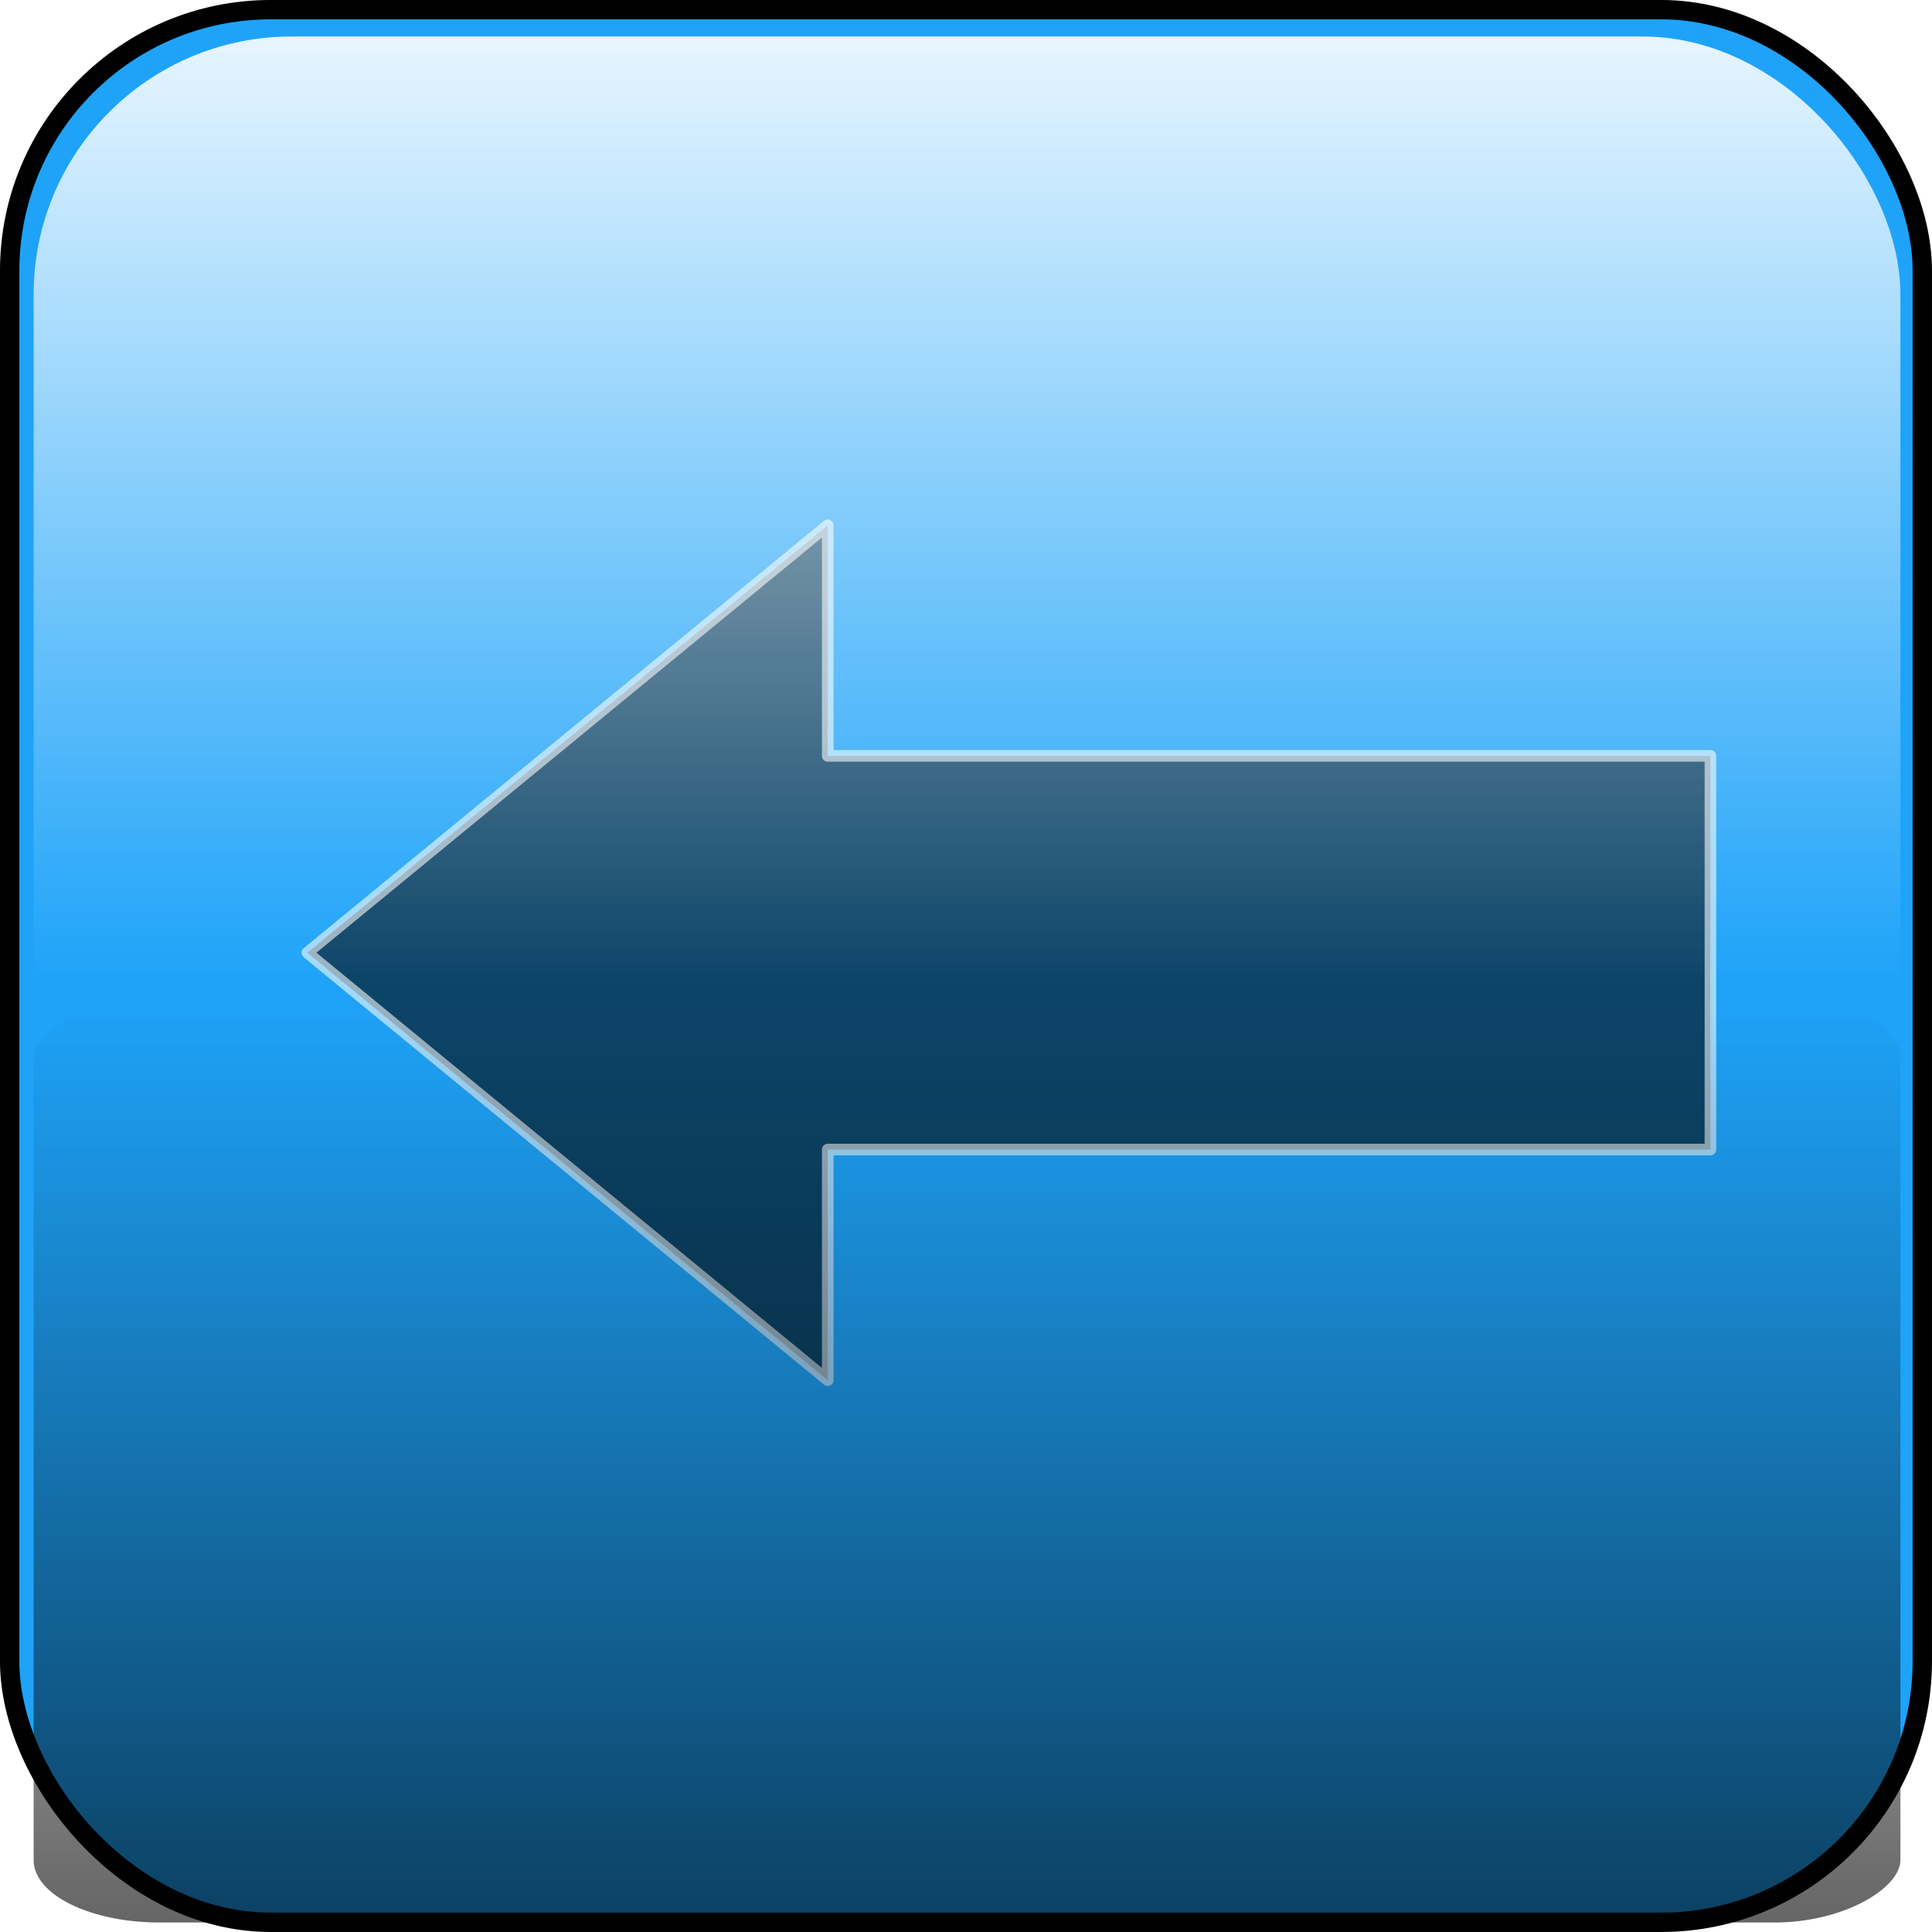 <?xml version="1.0" encoding="UTF-8" standalone="no"?>
<!-- Created with Inkscape (http://www.inkscape.org/) -->
<svg
   xmlns:dc="http://purl.org/dc/elements/1.1/"
   xmlns:cc="http://creativecommons.org/ns#"
   xmlns:rdf="http://www.w3.org/1999/02/22-rdf-syntax-ns#"
   xmlns:svg="http://www.w3.org/2000/svg"
   xmlns="http://www.w3.org/2000/svg"
   xmlns:xlink="http://www.w3.org/1999/xlink"
   xmlns:sodipodi="http://sodipodi.sourceforge.net/DTD/sodipodi-0.dtd"
   xmlns:inkscape="http://www.inkscape.org/namespaces/inkscape"
   width="50"
   height="50"
   id="svg2"
   sodipodi:version="0.32"
   inkscape:version="0.46"
   sodipodi:docname="arrow-l.svg"
   inkscape:output_extension="org.inkscape.output.svg.inkscape"
   inkscape:export-filename="/Users/hortont/Desktop/drawingON.png"
   inkscape:export-xdpi="90"
   inkscape:export-ydpi="90"
   version="1.0">
  <defs
     id="defs4">
    <linearGradient
       id="linearGradient3537">
      <stop
         id="stop3539"
         offset="0"
         style="stop-color:#ffffff;stop-opacity:1;" />
      <stop
         id="stop3541"
         offset="1"
         style="stop-color:#ffffff;stop-opacity:0;" />
    </linearGradient>
    <linearGradient
       id="linearGradient3486">
      <stop
         id="stop3488"
         offset="0"
         style="stop-color:#000000;stop-opacity:1;" />
      <stop
         id="stop3492"
         offset="1"
         style="stop-color:#000000;stop-opacity:0;" />
    </linearGradient>
    <linearGradient
       id="linearGradient3444">
      <stop
         style="stop-color:#ffffff;stop-opacity:1;"
         offset="0"
         id="stop3446" />
      <stop
         id="stop3452"
         offset="0.5"
         style="stop-color:#ffffff;stop-opacity:0;" />
      <stop
         style="stop-color:#ffffff;stop-opacity:0;"
         offset="1"
         id="stop3448" />
    </linearGradient>
    <inkscape:perspective
       sodipodi:type="inkscape:persp3d"
       inkscape:vp_x="0 : 526.18109 : 1"
       inkscape:vp_y="0 : 1000 : 0"
       inkscape:vp_z="744.09448 : 526.18109 : 1"
       inkscape:persp3d-origin="372.04724 : 350.78739 : 1"
       id="perspective10" />
    <filter
       inkscape:collect="always"
       id="filter3478">
      <feGaussianBlur
         inkscape:collect="always"
         stdDeviation="4.363"
         id="feGaussianBlur3480" />
    </filter>
    <filter
       inkscape:collect="always"
       id="filter3522">
      <feGaussianBlur
         inkscape:collect="always"
         stdDeviation="7.724"
         id="feGaussianBlur3524" />
    </filter>
    <linearGradient
       inkscape:collect="always"
       xlink:href="#linearGradient3444"
       id="linearGradient2440"
       gradientUnits="userSpaceOnUse"
       x1="523.37"
       y1="199.073"
       x2="523.37"
       y2="491.561" />
    <linearGradient
       inkscape:collect="always"
       xlink:href="#linearGradient3486"
       id="linearGradient2442"
       gradientUnits="userSpaceOnUse"
       x1="523.37"
       y1="199.073"
       x2="523.37"
       y2="491.561" />
  </defs>
  <sodipodi:namedview
     id="base"
     pagecolor="#ffffff"
     bordercolor="#666666"
     borderopacity="1.0"
     gridtolerance="10000"
     guidetolerance="10"
     objecttolerance="10"
     inkscape:pageopacity="0.0"
     inkscape:pageshadow="2"
     inkscape:zoom="11.700001"
     inkscape:cx="9.615384"
     inkscape:cy="25.041579"
     inkscape:document-units="px"
     inkscape:current-layer="layer1"
     showgrid="false"
     inkscape:window-width="1440"
     inkscape:window-height="817"
     inkscape:window-x="0"
     inkscape:window-y="33" />
  <g
     inkscape:label="Layer 1"
     inkscape:groupmode="layer"
     id="layer1"
     transform="translate(-353.377,-318.612)">
    <rect
       style="fill:#1ea3f9;fill-opacity:1;fill-rule:evenodd;stroke:#000000;stroke-width:0.501;stroke-linecap:round;stroke-linejoin:round;stroke-miterlimit:4;stroke-dasharray:none;stroke-opacity:1"
       id="rect2650"
       width="49.499"
       height="49.499"
       x="353.627"
       y="318.862"
       rx="6.757"
       ry="6.757" />
    <path
       style="opacity:0.585;fill:#000000;fill-opacity:1;stroke:#ffffff;stroke-width:0.3;stroke-linecap:round;stroke-linejoin:round;stroke-miterlimit:4;stroke-dasharray:none;stroke-opacity:1"
       d="M 374.799,332.206 L 374.799,338.174 L 397.643,338.174 L 397.643,348.362 L 374.799,348.362 L 374.799,354.331 L 361.33,343.268 L 374.799,332.206 z"
       id="rect3273" />
    <rect
       ry="39.993"
       rx="39.993"
       y="199.073"
       x="234.073"
       height="292.487"
       width="289.298"
       id="rect3442"
       style="opacity:0.945;fill:url(#linearGradient2440);fill-opacity:1;fill-rule:evenodd;stroke:none;stroke-width:2.943;stroke-linecap:round;stroke-linejoin:round;stroke-miterlimit:4;stroke-dasharray:none;stroke-opacity:1;filter:url(#filter3478)"
       transform="matrix(0.167,0,0,0.167,315.157,286.311)" />
    <rect
       style="opacity:0.776;fill:url(#linearGradient2442);fill-opacity:1;fill-rule:evenodd;stroke:none;stroke-width:2.943;stroke-linecap:round;stroke-linejoin:round;stroke-miterlimit:4;stroke-dasharray:none;stroke-opacity:1;filter:url(#filter3522)"
       id="rect3482"
       width="289.298"
       height="292.487"
       x="234.073"
       y="199.073"
       rx="19.512"
       ry="19.727"
       transform="matrix(0.167,0,0,-8.1894579e-2,315.157,384.669)" />
  </g>
</svg>
